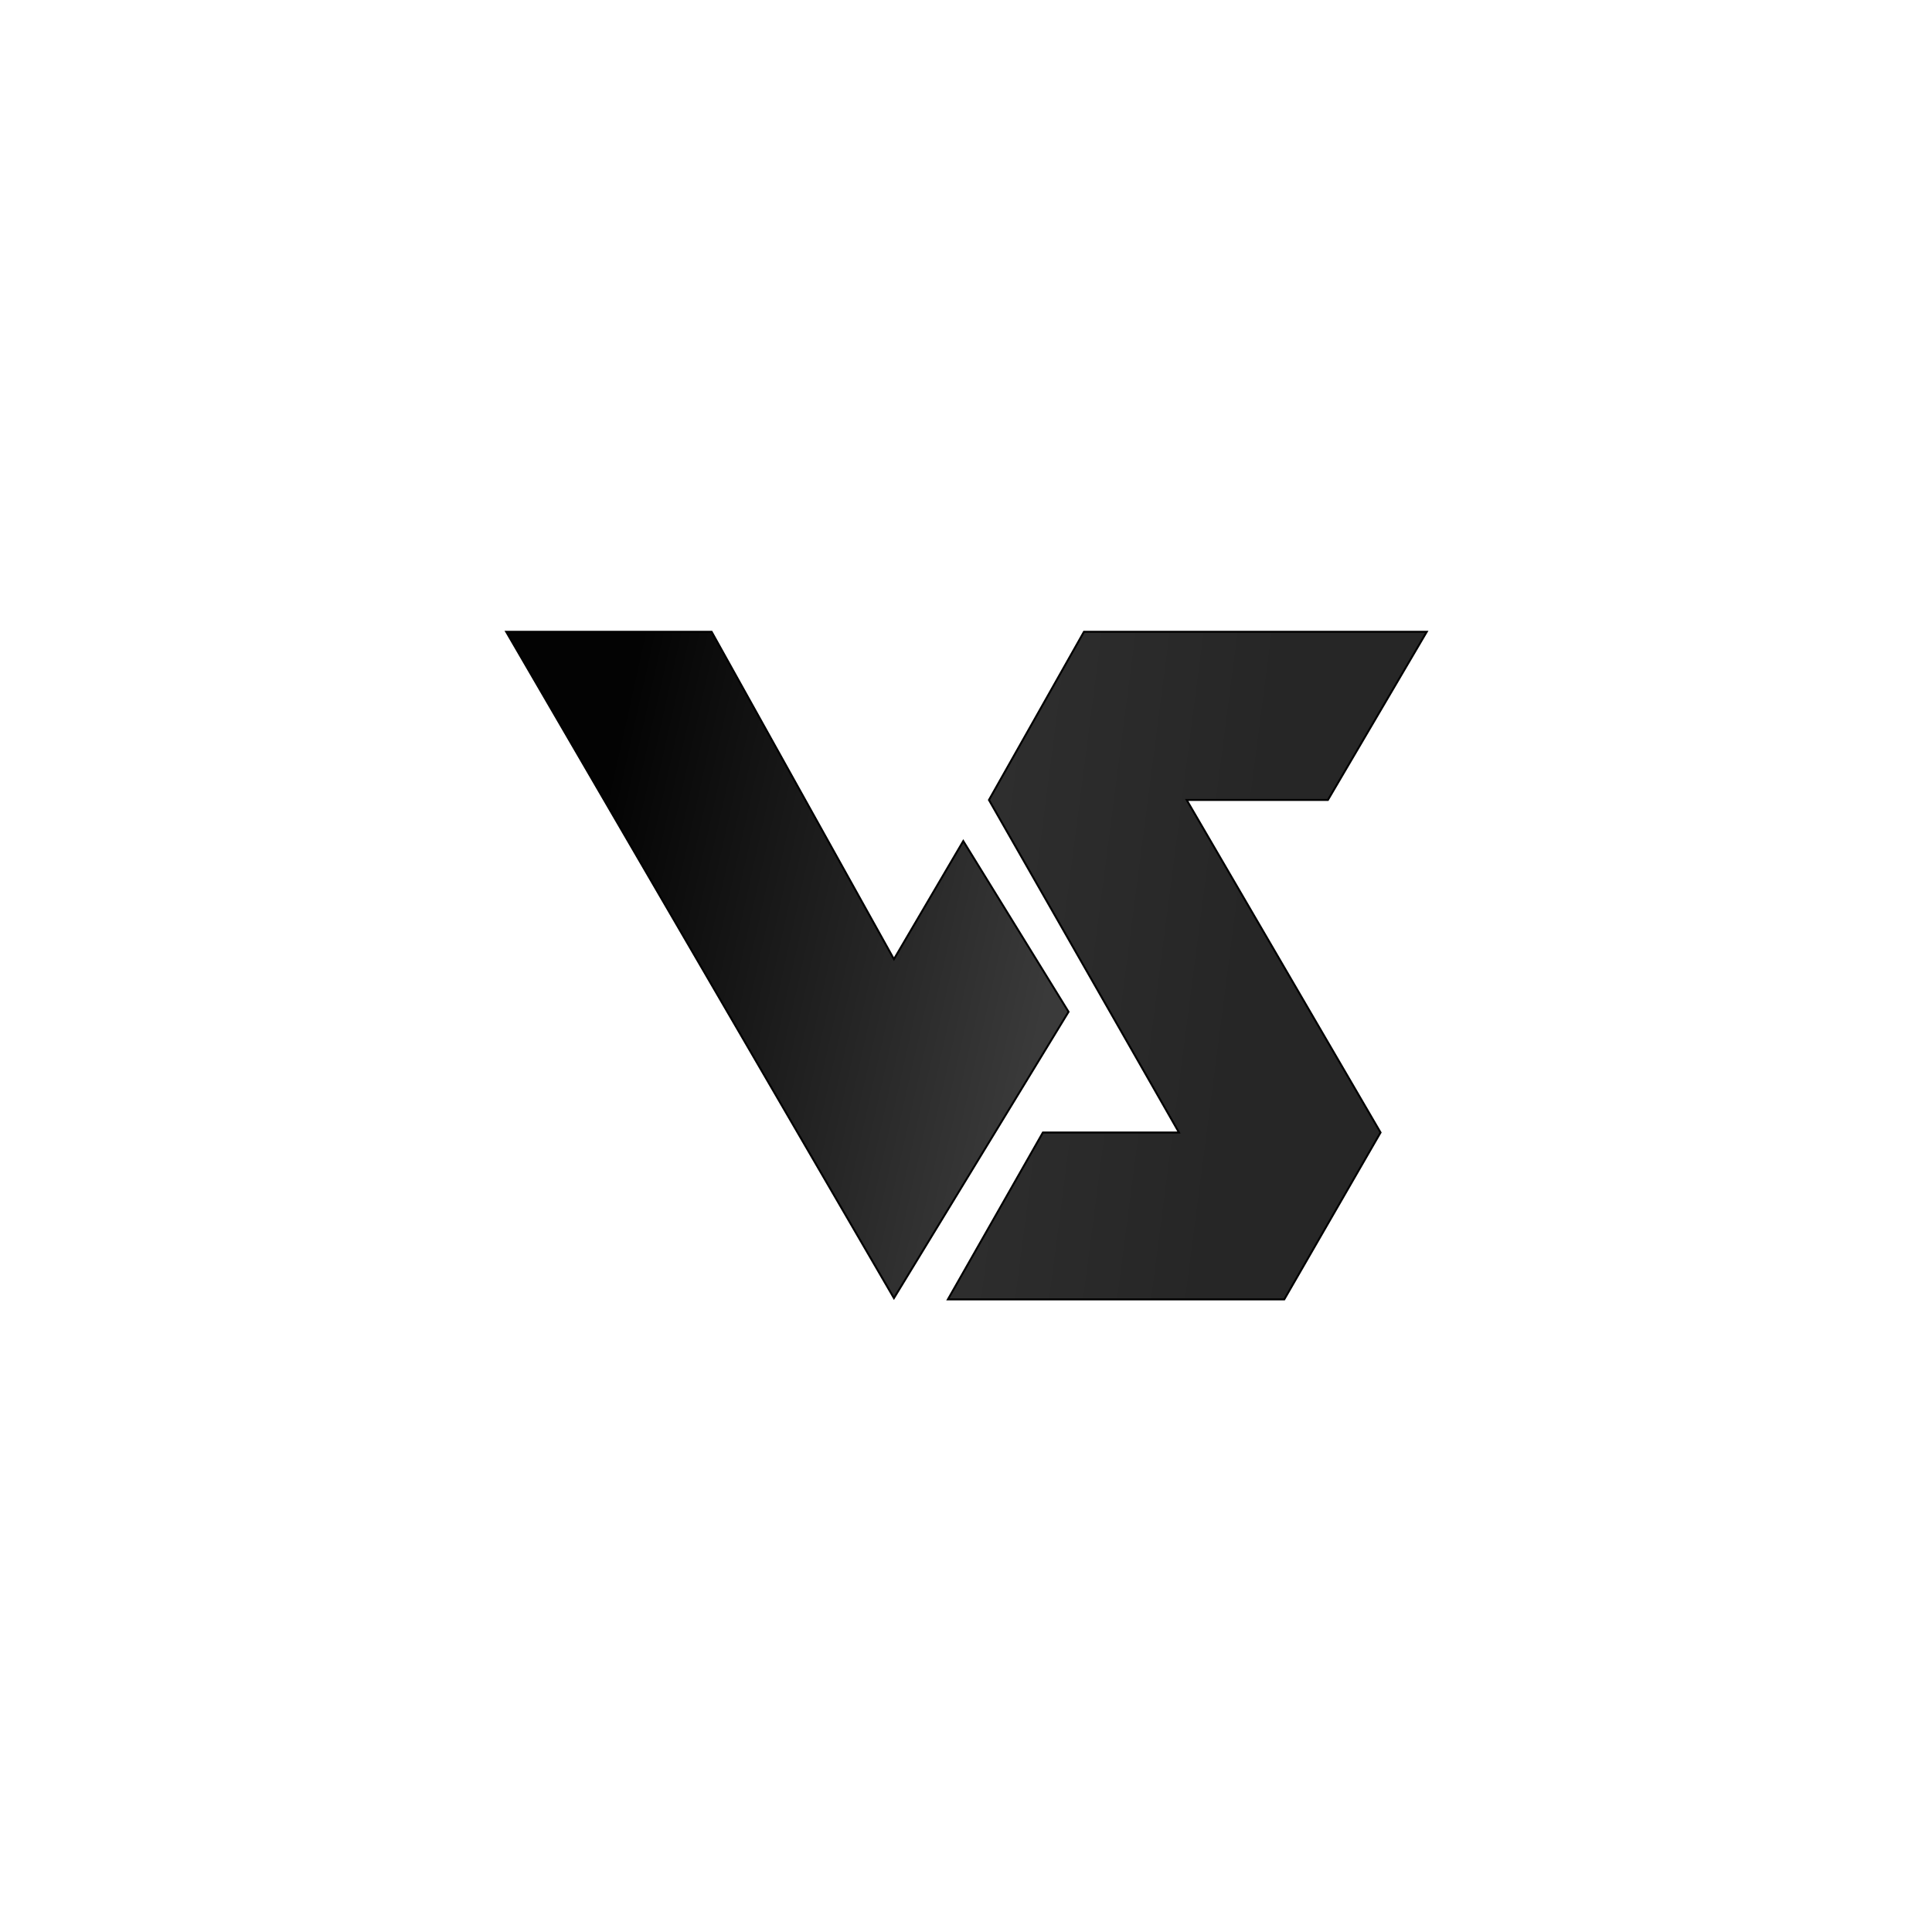 <svg width="1000" height="1000" viewBox="0 0 1000 1000" fill="none" xmlns="http://www.w3.org/2000/svg">
<rect x="0" y="0" width="1000" height="1000" fill="#808080" stroke="none"/>
<g clip-path="url(#clip0_1_14)">
<rect width="1000" height="1000" fill="white"/>
<rect width="1000" height="1000" fill="white"/>
<path d="M262 327H368.332L462.701 496.466L498.588 435.325L553.083 523.713L462.701 671.913L262 327Z" fill="url(#paint0_linear_1_14)" stroke="black"/>
<path d="M561.06 327H738.5L687.328 414.059H614.225L714.576 586.184L664.733 672.578H490.615L539.793 586.184H610.238L511.881 414.059L561.06 327Z" fill="url(#paint1_linear_1_14)" stroke="black"/>
</g>
<defs>
<linearGradient id="paint0_linear_1_14" x1="262" y1="449.527" x2="542.883" y2="512.026" gradientUnits="userSpaceOnUse">
<stop offset="0.146" stop-color="#030303"/>
<stop offset="1" stop-color="#3A3A3A"/>
</linearGradient>
<linearGradient id="paint1_linear_1_14" x1="706.733" y1="541.007" x2="294.325" y2="487.505" gradientUnits="userSpaceOnUse">
<stop offset="0.161" stop-color="#262626"/>
<stop offset="1" stop-color="#3A3A3A"/>
</linearGradient>
<clipPath id="clip0_1_14">
<rect width="1000" height="1000" fill="white"/>
</clipPath>
</defs>
</svg>

